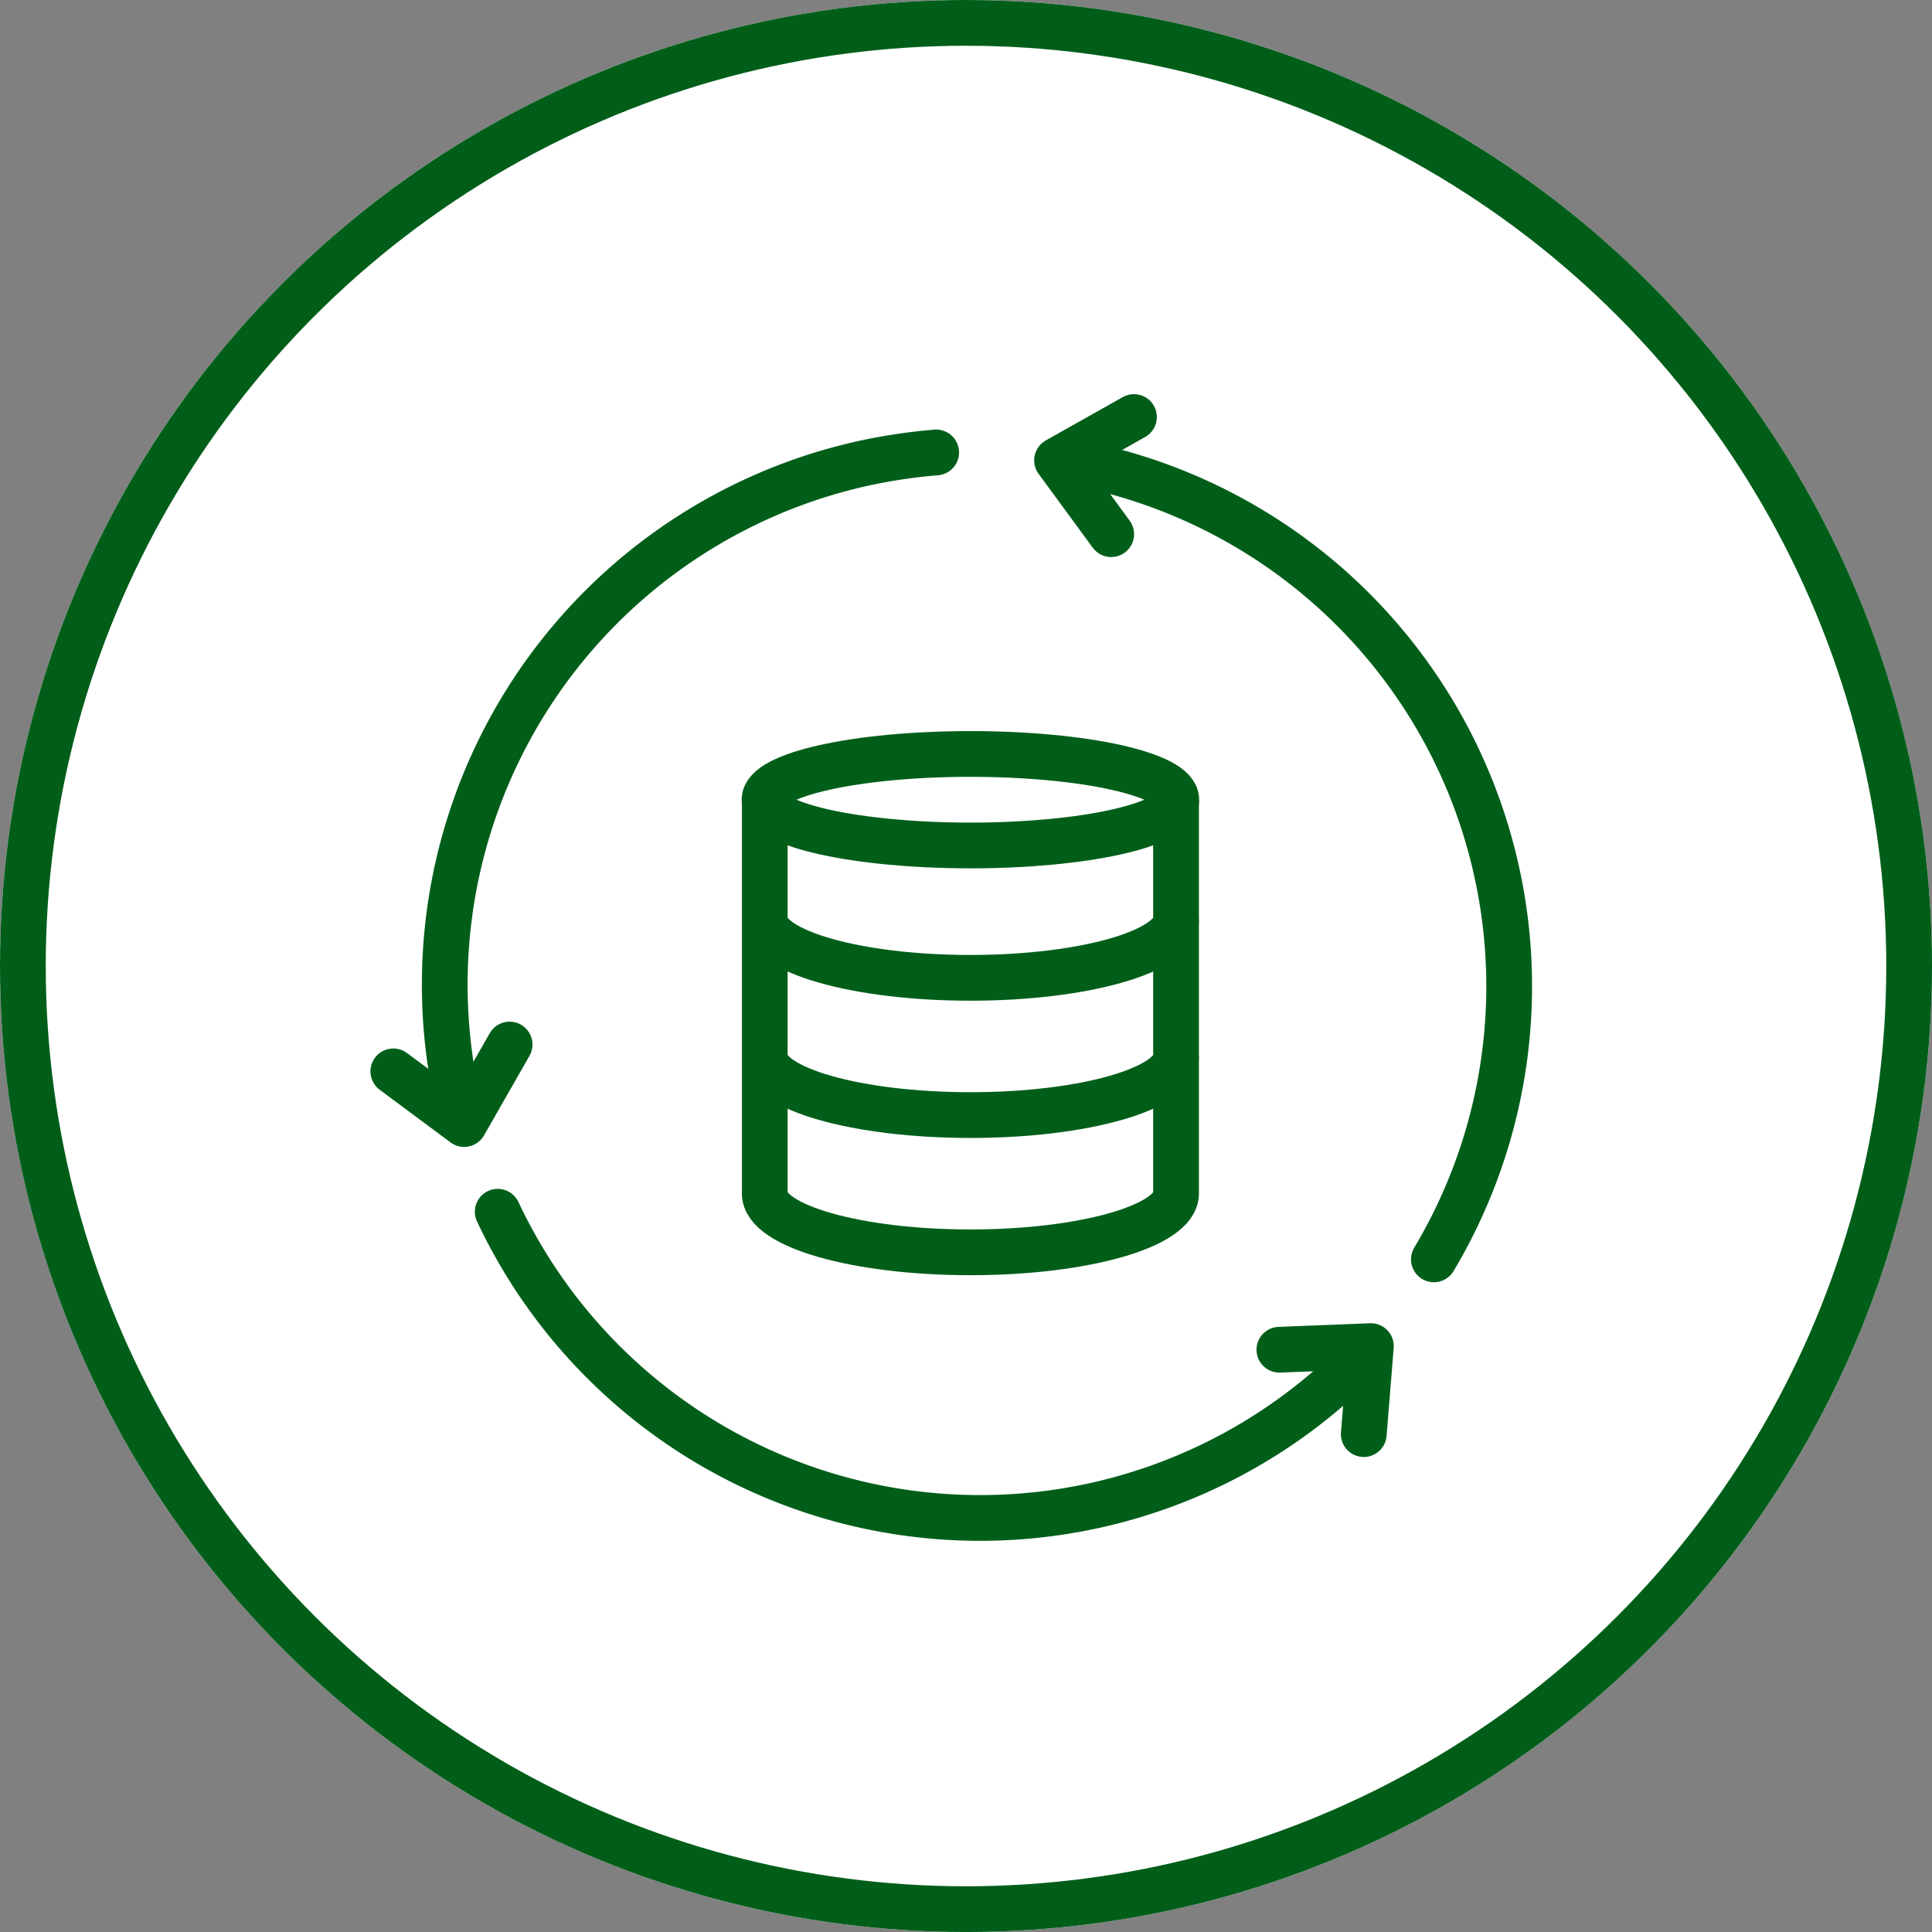 <svg id="SvgjsSvg1001" width="288" height="288" xmlns="http://www.w3.org/2000/svg" version="1.1" xmlns:xlink="http://www.w3.org/1999/xlink" xmlns:svgjs="http://svgjs.com/svgjs"><rect width="100%" height="100%" fill="#808080" stroke="none"/><defs id="SvgjsDefs1002"></defs><g id="SvgjsG1008"><svg xmlns="http://www.w3.org/2000/svg" width="288" height="288" viewBox="0 0 84.461 84.461"><g transform="translate(-603.227 -1524.496)" fill="#ffffff" class="color000 svgShape"><g fill="none" stroke="#005e19" stroke-width="2" transform="translate(603.227 1524.496)" class="colorStrokefff svgStroke"><circle cx="42.231" cy="42.231" r="42.231" stroke="none" fill="#ffffff" class="color000 svgShape"></circle><circle cx="42.231" cy="42.231" r="41.231" fill="#ffffff" class="color000 svgShape"></circle></g><path fill="none" stroke="#005e19" stroke-linecap="round" stroke-linejoin="round" stroke-width="2" d="M44,.272A23.338,23.338,0,0,1,67.339,23.61a24.244,24.244,0,0,1-.253,3.427" transform="rotate(-103 959.053 556.146)" class="colorStrokefff svgStroke"></path><path fill="none" stroke="#005e19" stroke-linecap="round" stroke-linejoin="round" stroke-width="2" d="M44,.272a23.3,23.3,0,0,1,21.959,31.2" transform="rotate(11 -7672.773 3920.892)" class="colorStrokefff svgStroke"></path><path fill="none" stroke="#005e19" stroke-linecap="round" stroke-linejoin="round" stroke-width="2" d="M-14415.9-7405.385l-2.94,2.5,2.94,2.717" transform="rotate(11 -53346.4 75315.892)" class="colorStrokefff svgStroke"></path><g transform="rotate(124 646.003 1567.63)" fill="#ffffff" class="color000 svgShape"><path fill="none" stroke="#005e19" stroke-linecap="round" stroke-linejoin="round" stroke-width="2" d="M44,.272a23.3,23.3,0,0,1,21.959,31.2" transform="rotate(11 -7672.773 3920.892)" class="colorStrokefff svgStroke"></path><path fill="none" stroke="#005e19" stroke-linecap="round" stroke-linejoin="round" stroke-width="2" d="M-14415.9-7405.385l-2.94,2.5,2.94,2.717" transform="rotate(11 -53346.4 75315.892)" class="colorStrokefff svgStroke"></path></g><path fill="none" stroke="#005e19" stroke-linecap="round" stroke-linejoin="round" stroke-width="2" d="M-14415.9-7405.385l-2.94,2.5,2.94,2.717" transform="rotate(-103 -3327.537 -8897.241)" class="colorStrokefff svgStroke"></path><g fill="none" stroke="#005e19" stroke-width="2" transform="translate(635.65 1556.457)" class="colorStrokefff svgStroke"><ellipse cx="10" cy="3" stroke="none" rx="10" ry="3" fill="#ffffff" class="color000 svgShape"></ellipse><ellipse cx="10" cy="3" rx="9" ry="2" fill="#ffffff" class="color000 svgShape"></ellipse></g><path fill="none" stroke="#005e19" stroke-width="2" d="M0-14.182V3C0,4.421,4.025,5.572,8.99,5.572S17.98,4.421,17.98,3V-14.182" transform="translate(636.66 1573.672)" class="colorStrokefff svgStroke"></path><path fill="none" stroke="#005e19" stroke-width="2" d="M17.98,3c0,1.421-4.025,2.572-8.99,2.572S0,4.421,0,3" transform="translate(636.66 1567.672)" class="colorStrokefff svgStroke"></path><path fill="none" stroke="#005e19" stroke-width="2" d="M17.98,3c0,1.421-4.025,2.572-8.99,2.572S0,4.421,0,3" transform="translate(636.66 1561.672)" class="colorStrokefff svgStroke"></path></g></svg></g></svg>